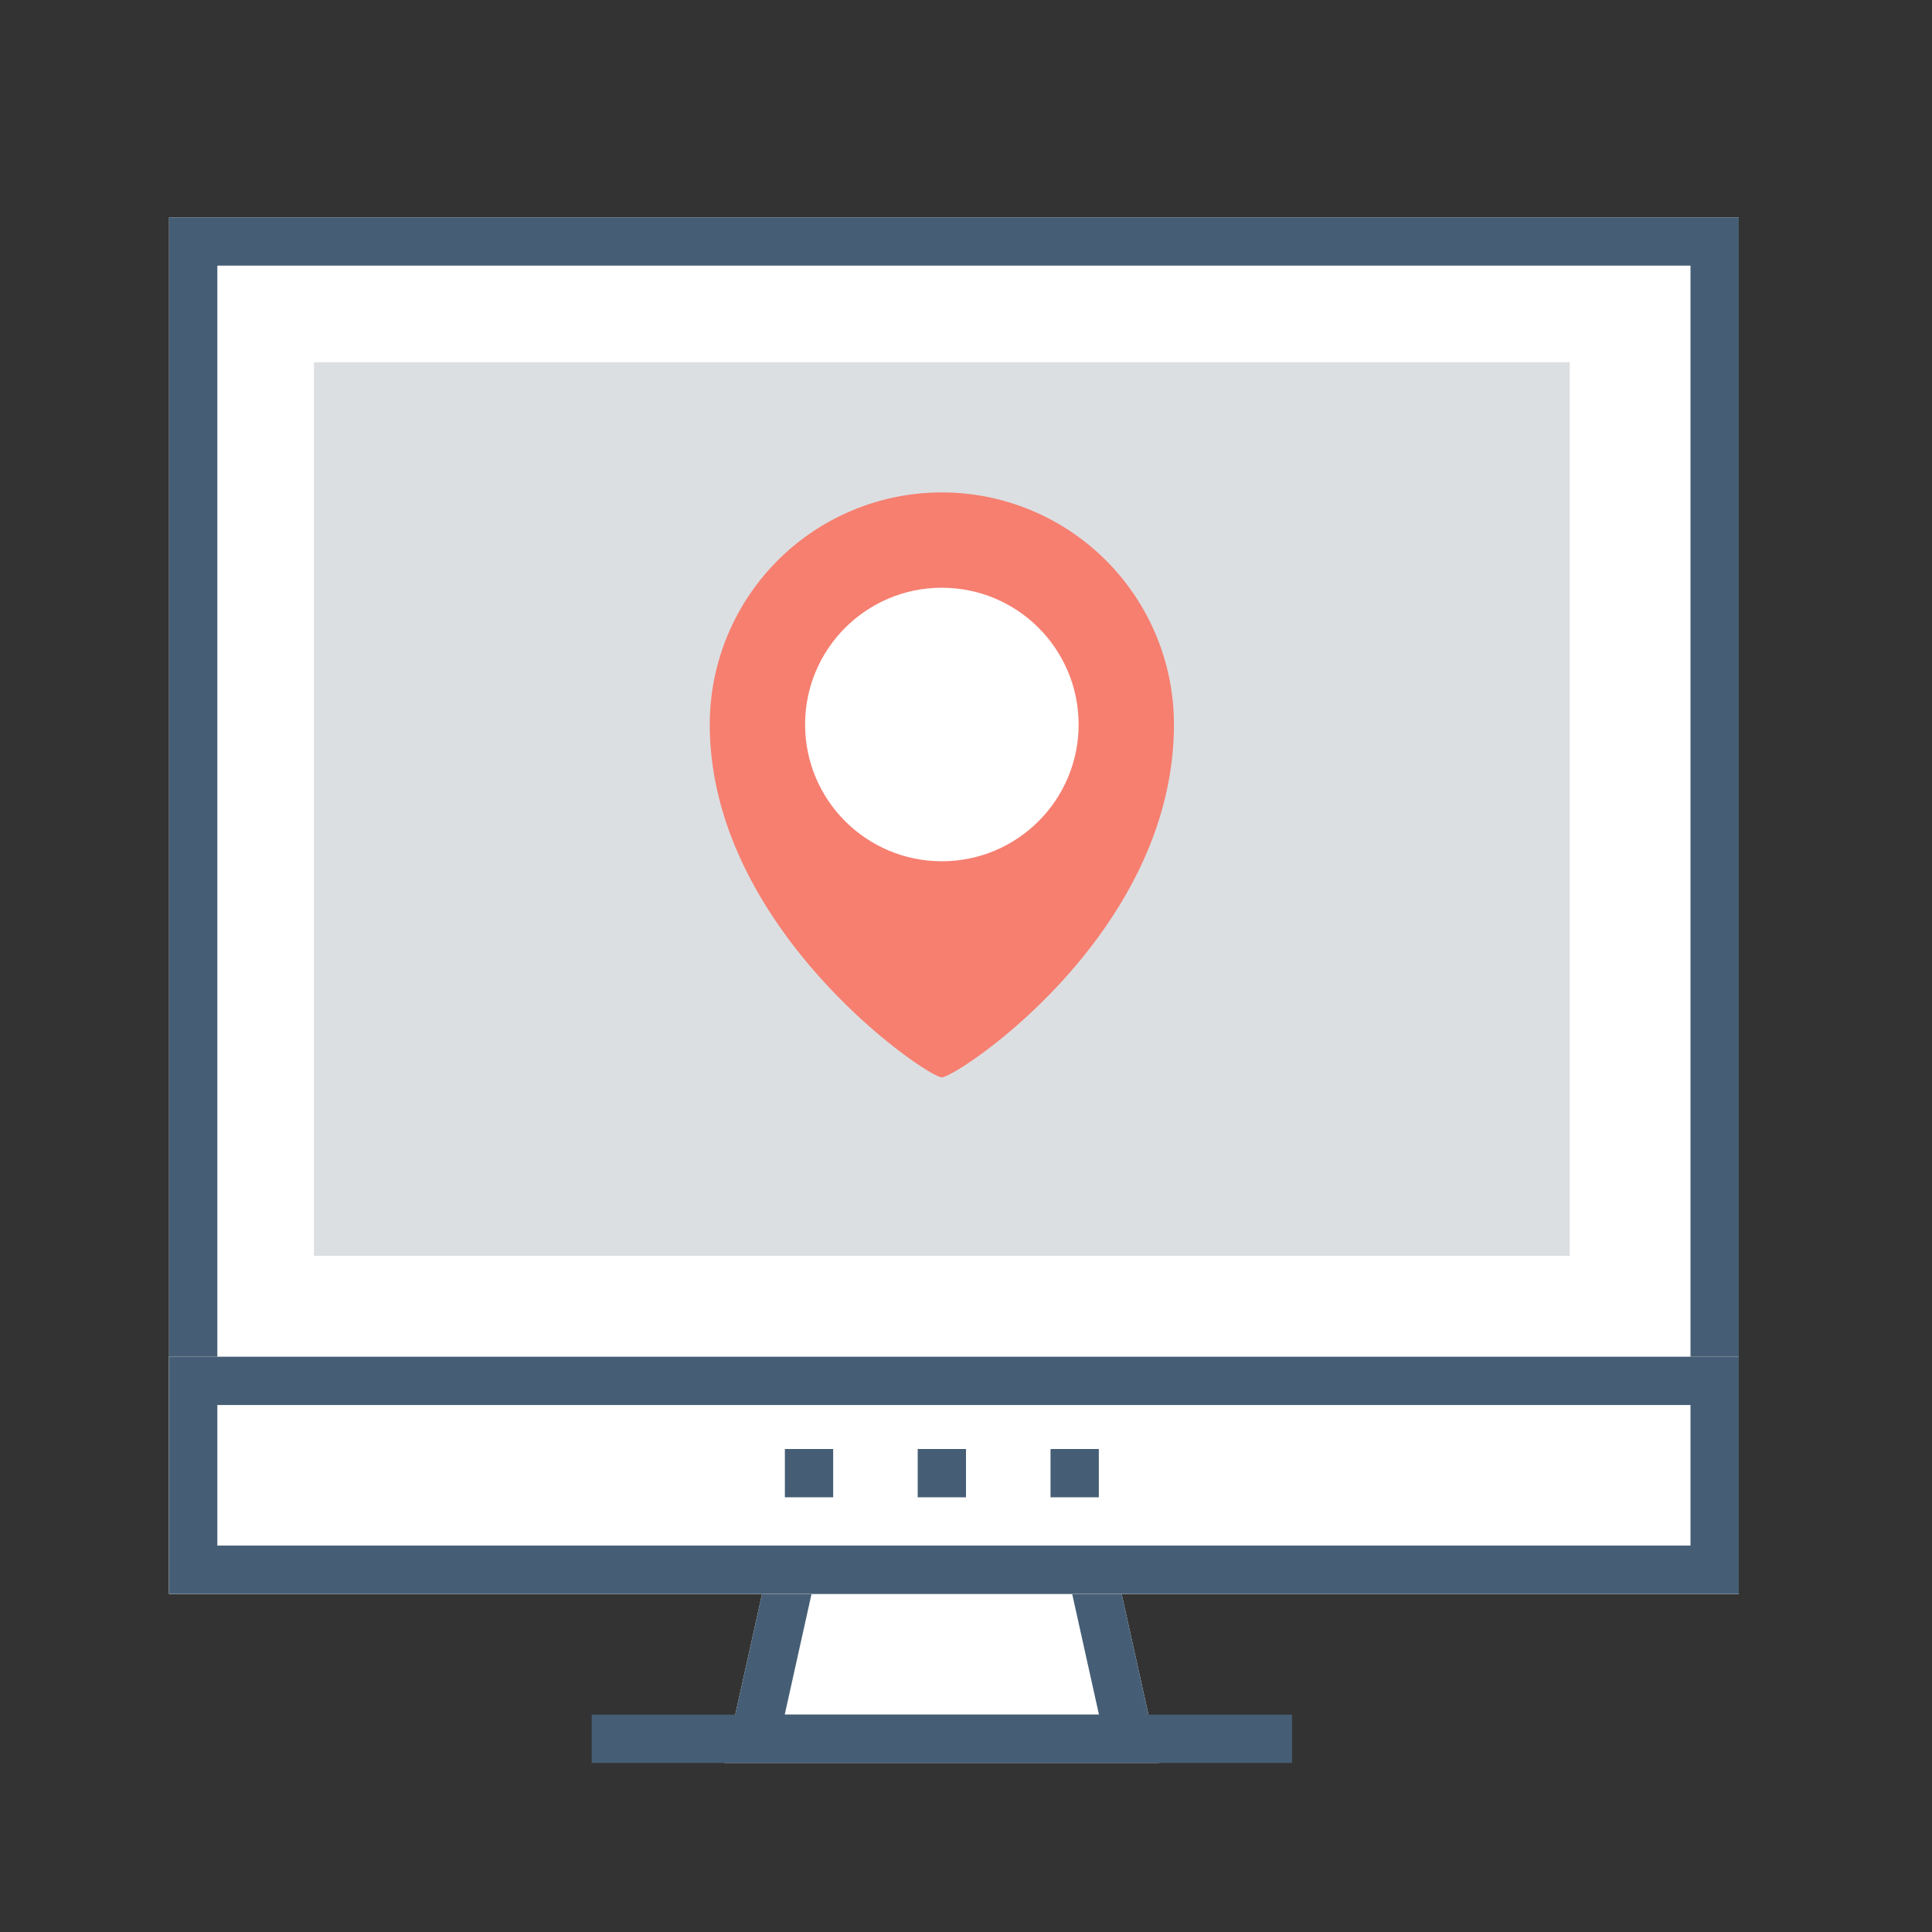 <svg xmlns="http://www.w3.org/2000/svg" xmlns:xlink="http://www.w3.org/1999/xlink" width="80" height="80" viewBox="0 0 80 80">
    <rect x="0" y="0" width="80" height="80" fill="#333333" stroke="none"/>
    <defs>
        <path id="a" d="M25 55h14l2 9H23z"/>
        <path id="b" d="M0 0h65v56.997H0z"/>
        <path id="c" d="M0 47.179h65v9.819H0z"/>
    </defs>
    <g fill="none" fill-rule="evenodd" transform="translate(7 9)">
        <use fill="#FFF" xlink:href="#a"/>
        <path stroke="#465E75" stroke-width="2" d="M25.802 56l-1.555 7h15.506l-1.555-7H25.802z"/>
        <path stroke="#465E75" stroke-linecap="square" stroke-width="2" d="M18.5 63h27"/>
        <use fill="#FFF" xlink:href="#b"/>
        <path stroke="#465E75" stroke-width="2" d="M1 1h63v54.997H1z"/>
        <use fill="#FFF" xlink:href="#c"/>
        <path stroke="#465E75" stroke-width="2" d="M1 48.179h63v7.819H1z"/>
        <path fill="#DCDFE2" d="M6 6h52v37H6z"/>
        <path fill="#F67F70" d="M32 35.61c.618 0 9.61-5.918 9.61-14.61a9.61 9.61 0 0 0-19.22 0c0 8.485 8.992 14.61 9.61 14.61z"/>
        <circle cx="32" cy="21" r="5.663" fill="#FFF"/>
        <path stroke="#465E75" d="M26 51.5h1v1h-1zM31.5 51.5h1v1h-1zM37 51.5h1v1h-1z"/>
    </g>
</svg>
